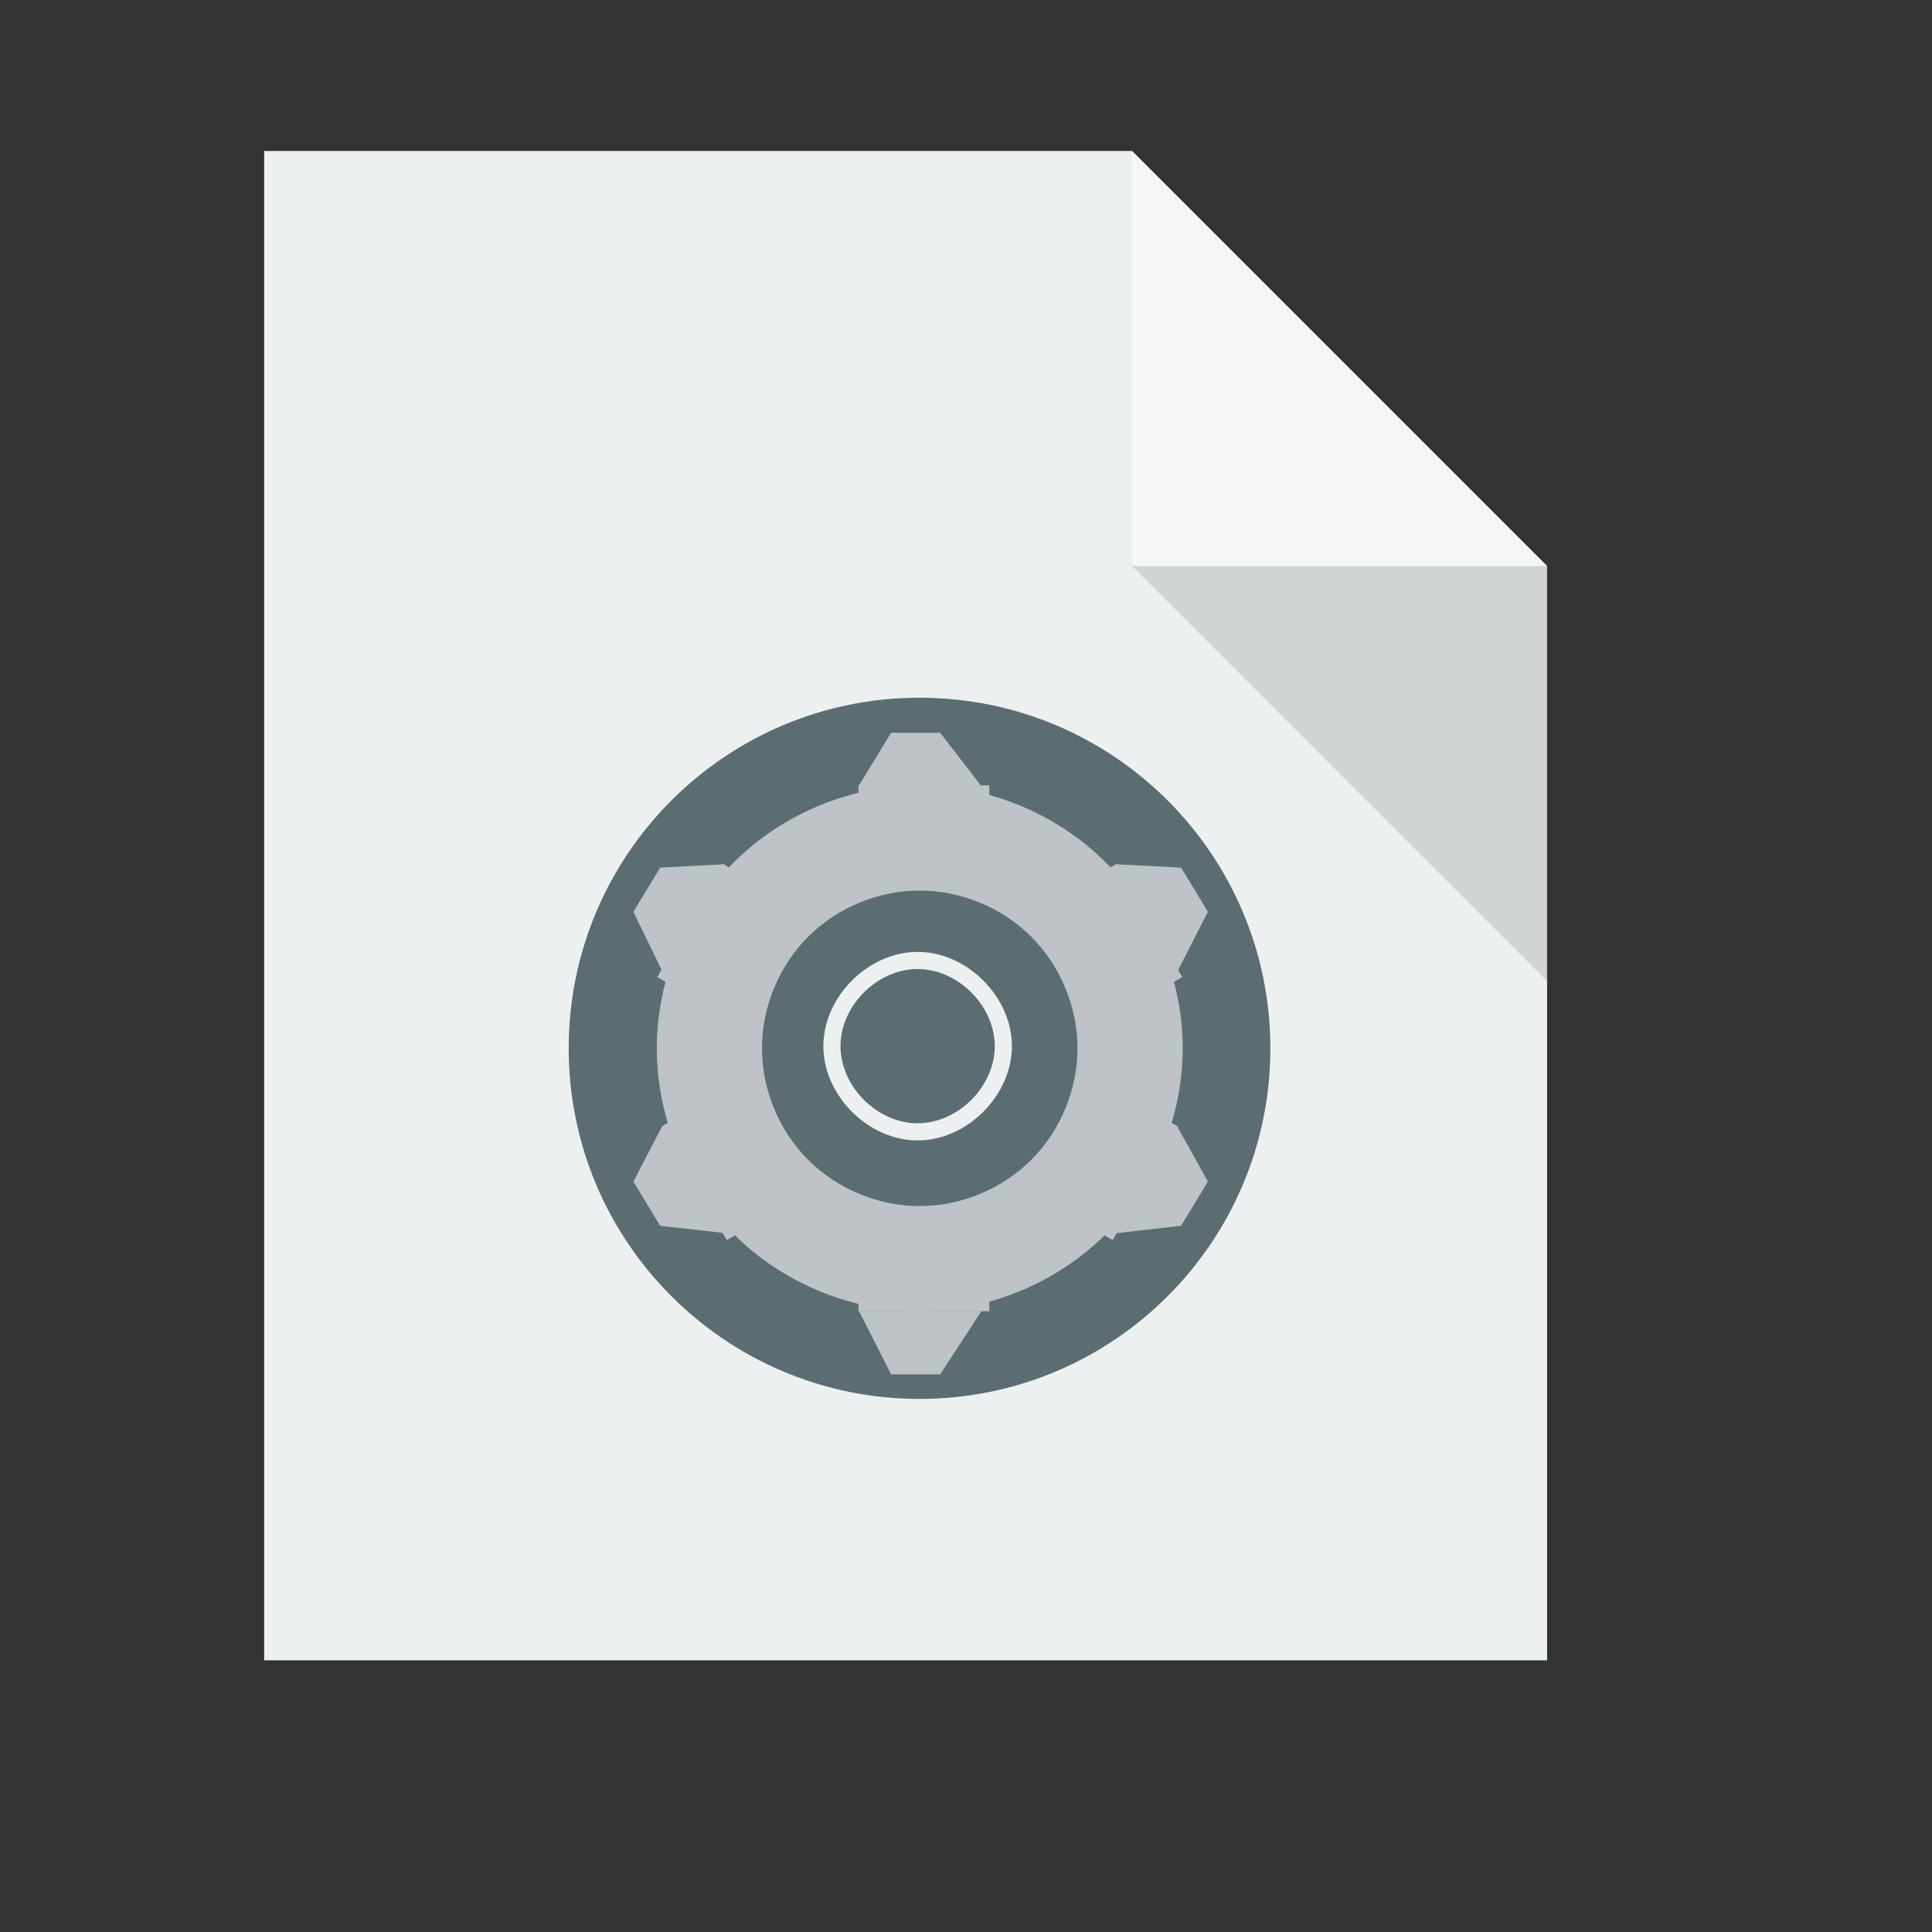 <?xml version="1.0" standalone="no"?>
<!DOCTYPE svg PUBLIC "-//W3C//DTD SVG 20010904//EN" "http://www.w3.org/TR/2001/REC-SVG-20010904/DTD/svg10.dtd">
<!-- Created using Karbon, part of Calligra: http://www.calligra.org/karbon -->
<svg xmlns="http://www.w3.org/2000/svg" xmlns:xlink="http://www.w3.org/1999/xlink" width="38.4pt" height="38.4pt">
<rect width="100%" height="100%" fill="#333333" stroke="none"/>
<defs/>
<g id="layer1">
  <path id="rect4090" transform="translate(7, 4)" style="fill:#ecf0f1" d="M0 0L0 40L34 40L34 11L23 0Z"/>
  <path id="path4151" transform="matrix(3.543 0 0 3.543 30 4)" style="fill:#ffffff" opacity="0.5" d="M0 0L0 3.104L3.104 3.104Z"/>
  <path id="path4252" transform="matrix(3.543 0 0 3.543 30 15)" style="fill:#000000" fill-opacity="0.118" d="M3.104 3.104L3.104 0L0 0Z"/>
  <path id="path4064" transform="matrix(1 0 0 -1 15.071 37.073)" style="fill:#5b6d71" d="M18.595 9.291C18.595 4.16 14.432 3.14215e-16 9.298 0C4.163 -3.14215e-16 6.28845e-16 4.16 0 9.291C-6.28845e-16 14.423 4.163 18.583 9.298 18.583C14.432 18.583 18.595 14.423 18.595 9.291"/>
  <path id="path3264" transform="translate(22.675, 13.246)" style="fill:none" d="M1.86 0.929C1.86 0.416 1.443 3.14215e-17 0.93 0C0.416 -3.14215e-17 6.28845e-17 0.416 0 0.929C-6.28845e-17 1.442 0.416 1.858 0.93 1.858C1.443 1.858 1.86 1.442 1.86 0.929"/>
  <path id="ellipse3266" transform="translate(23.444, 37.072)" style="fill:none" d="M1.86 0.929C1.86 0.416 1.443 3.14215e-17 0.93 0C0.416 -3.14215e-17 6.28845e-17 0.416 0 0.929C-6.28845e-17 1.442 0.416 1.858 0.93 1.858C1.443 1.858 1.86 1.442 1.86 0.929"/>
  <path id="ellipse3268" transform="matrix(0 1 -1 0 35.524 26.851)" style="fill:none" d="M1.86 0.929C1.86 0.416 1.443 3.14215e-17 0.93 0C0.416 -3.14215e-17 6.28845e-17 0.416 0 0.929C-6.28845e-17 1.442 0.416 1.858 0.93 1.858C1.443 1.858 1.86 1.442 1.86 0.929"/>
  <path id="ellipse3270" transform="matrix(0 1 -1 0 15.084 26.851)" style="fill:none" d="M1.86 0.929C1.86 0.416 1.443 3.14215e-17 0.93 0C0.416 -3.14215e-17 6.28845e-17 0.416 0 0.929C-6.28845e-17 1.442 0.416 1.858 0.93 1.858C1.443 1.858 1.86 1.442 1.86 0.929"/>
  <path id="ellipse3292" transform="translate(17.406, 20.813)" style="fill:#bdc3c7" d="M6.966 1.16835e-08C5.141 0 3.329 0.752 2.04 2.042C0.751 3.332 0 5.144 0 6.968C0 8.793 0.751 10.605 2.04 11.895C3.329 13.185 5.141 13.937 6.966 13.937C8.79 13.937 10.604 13.186 11.894 11.896C13.185 10.606 13.937 8.793 13.937 6.968C13.937 5.144 13.185 3.331 11.894 2.041C10.604 0.751 8.79 -0 6.966 1.16835e-08ZM6.967 2.787C8.061 2.787 9.149 3.238 9.924 4.012C10.698 4.786 11.149 5.874 11.149 6.968C11.149 8.063 10.698 9.15 9.924 9.924C9.149 10.698 8.061 11.149 6.967 11.149C5.872 11.149 4.784 10.698 4.01 9.924C3.237 9.15 2.787 8.063 2.787 6.968C2.787 5.874 3.237 4.786 4.01 4.012C4.784 3.238 5.872 2.787 6.967 2.787Z"/>
  <rect id="rect3307" transform="translate(22.749, 20.813)" style="fill:#bdc3c7" fill-rule="evenodd" width="2.602pt" height="0.743pt"/>
  <path id="ellipse3309" transform="translate(23.909, 18.49)" style="fill:none" d="M0.93 0.465C0.93 0.208 0.722 1.57107e-17 0.465 0C0.208 -1.57107e-17 3.14423e-17 0.208 0 0.465C-3.14423e-17 0.721 0.208 0.929 0.465 0.929C0.722 0.929 0.93 0.721 0.93 0.465"/>
  <path id="ellipse3311" transform="translate(23.909, 20.813)" style="fill:none" d="M0.93 0.465C0.93 0.208 0.722 1.57107e-17 0.465 0C0.208 -1.57107e-17 3.14423e-17 0.208 0 0.465C-3.14423e-17 0.721 0.208 0.929 0.465 0.929C0.722 0.929 0.93 0.721 0.93 0.465"/>
  <path id="rect3313" transform="translate(22.749, 19.419)" style="fill:#bdc3c7" fill-rule="evenodd" d="M0.867 0L2.167 0L3.251 1.405L0 1.42Z"/>
  <path id="ellipse3316" transform="translate(23.909, 36.143)" style="fill:none" d="M0.93 0.465C0.93 0.208 0.722 1.57107e-17 0.465 0C0.208 -1.57107e-17 3.14423e-17 0.208 0 0.465C-3.14423e-17 0.721 0.208 0.929 0.465 0.929C0.722 0.929 0.93 0.721 0.93 0.465"/>
  <rect id="rect3328" transform="matrix(1 0 0 -1 22.749 34.75)" style="fill:#bdc3c7" fill-rule="evenodd" width="2.602pt" height="0.743pt"/>
  <path id="ellipse3318" transform="translate(23.909, 33.821)" style="fill:none" d="M0.93 0.465C0.93 0.208 0.722 1.57107e-17 0.465 0C0.208 -1.57107e-17 3.14423e-17 0.208 0 0.465C-3.14423e-17 0.721 0.208 0.929 0.465 0.929C0.722 0.929 0.93 0.721 0.93 0.465"/>
  <path id="path3330" transform="translate(22.765, 34.746)" style="fill:#bdc3c7" fill-rule="evenodd" d="M0.851 1.676L2.152 1.676L3.243 4.44089e-15L0 0Z"/>
  <rect id="rect3332" transform="matrix(0.5 0.866 -0.866 0.5 29.596 22.889)" style="fill:#bdc3c7" fill-rule="evenodd" width="2.602pt" height="0.743pt"/>
  <path id="path3334" transform="translate(29.592, 22.905)" style="fill:#bdc3c7" fill-rule="evenodd" d="M1.708 0.088L2.419 1.259L1.625 2.81L0 0Z"/>
  <rect id="rect3336" transform="matrix(0.5 0.866 0.866 -0.5 17.527 29.858)" style="fill:#bdc3c7" fill-rule="evenodd" width="2.602pt" height="0.743pt"/>
  <path id="path3338" transform="translate(16.785, 29.858)" style="fill:#bdc3c7" fill-rule="evenodd" d="M0 1.456L0.71 2.627L2.38 2.815L0.757 0Z"/>
  <rect id="rect3340" transform="matrix(-0.5 0.866 -0.866 -0.5 31.222 29.858)" style="fill:#bdc3c7" fill-rule="evenodd" width="2.602pt" height="0.743pt"/>
  <path id="path3342" transform="translate(29.585, 29.862)" style="fill:#bdc3c7" fill-rule="evenodd" d="M2.426 1.451L1.716 2.622L0 2.818L1.618 0Z"/>
  <rect id="rect3344" transform="matrix(-0.5 0.866 0.866 0.5 19.153 22.889)" style="fill:#bdc3c7" fill-rule="evenodd" width="2.602pt" height="0.743pt"/>
  <path id="path3346" transform="translate(16.785, 22.905)" style="fill:#bdc3c7" fill-rule="evenodd" d="M0.71 0.088L0 1.259L0.755 2.81L2.38 0Z"/>
  <path id="ellipse3324" transform="matrix(0.5 0.866 -0.866 0.5 30.177 23.894)" style="fill:none" d="M0.93 0.465C0.93 0.208 0.722 1.57107e-17 0.465 0C0.208 -1.57107e-17 3.14423e-17 0.208 0 0.465C-3.14423e-17 0.721 0.208 0.929 0.465 0.929C0.722 0.929 0.93 0.721 0.93 0.465"/>
  <path id="ellipse3326" transform="matrix(0.5 0.866 -0.866 0.5 18.912 30.398)" style="fill:none" d="M0.93 0.465C0.93 0.208 0.722 1.57107e-17 0.465 0C0.208 -1.57107e-17 3.14423e-17 0.208 0 0.465C-3.14423e-17 0.721 0.208 0.929 0.465 0.929C0.722 0.929 0.93 0.721 0.93 0.465"/>
  <path id="ellipse3348" transform="matrix(0.5 -0.866 -0.866 -0.5 30.177 31.668)" style="fill:none" d="M0.93 0.465C0.93 0.208 0.722 1.57107e-17 0.465 0C0.208 -1.57107e-17 3.14423e-17 0.208 0 0.465C-3.14423e-17 0.721 0.208 0.929 0.465 0.929C0.722 0.929 0.93 0.721 0.93 0.465"/>
  <path id="ellipse3350" transform="matrix(0.5 -0.866 -0.866 -0.5 18.912 25.165)" style="fill:none" d="M0.93 0.465C0.93 0.208 0.722 1.57107e-17 0.465 0C0.208 -1.57107e-17 3.14423e-17 0.208 0 0.465C-3.14423e-17 0.721 0.208 0.929 0.465 0.929C0.722 0.929 0.93 0.721 0.93 0.465"/>
  <path id="path3363" transform="translate(21.82, 25.226)" style="fill:#ecf0f1" fill-rule="evenodd" d="M2.497 3.80153e-09C1.189 7.76779e-05 0 1.19 0 2.498C0 3.806 1.189 4.996 2.497 4.997C3.806 4.997 4.997 3.806 4.997 2.498C4.997 1.19 3.806 -7.767e-05 2.497 3.80153e-09ZM2.497 0.454C3.568 0.454 4.542 1.428 4.542 2.498C4.542 3.569 3.568 4.542 2.497 4.542C1.427 4.542 0.454 3.568 0.454 2.498C0.454 1.428 1.427 0.454 2.497 0.454Z"/>
 </g>
</svg>
